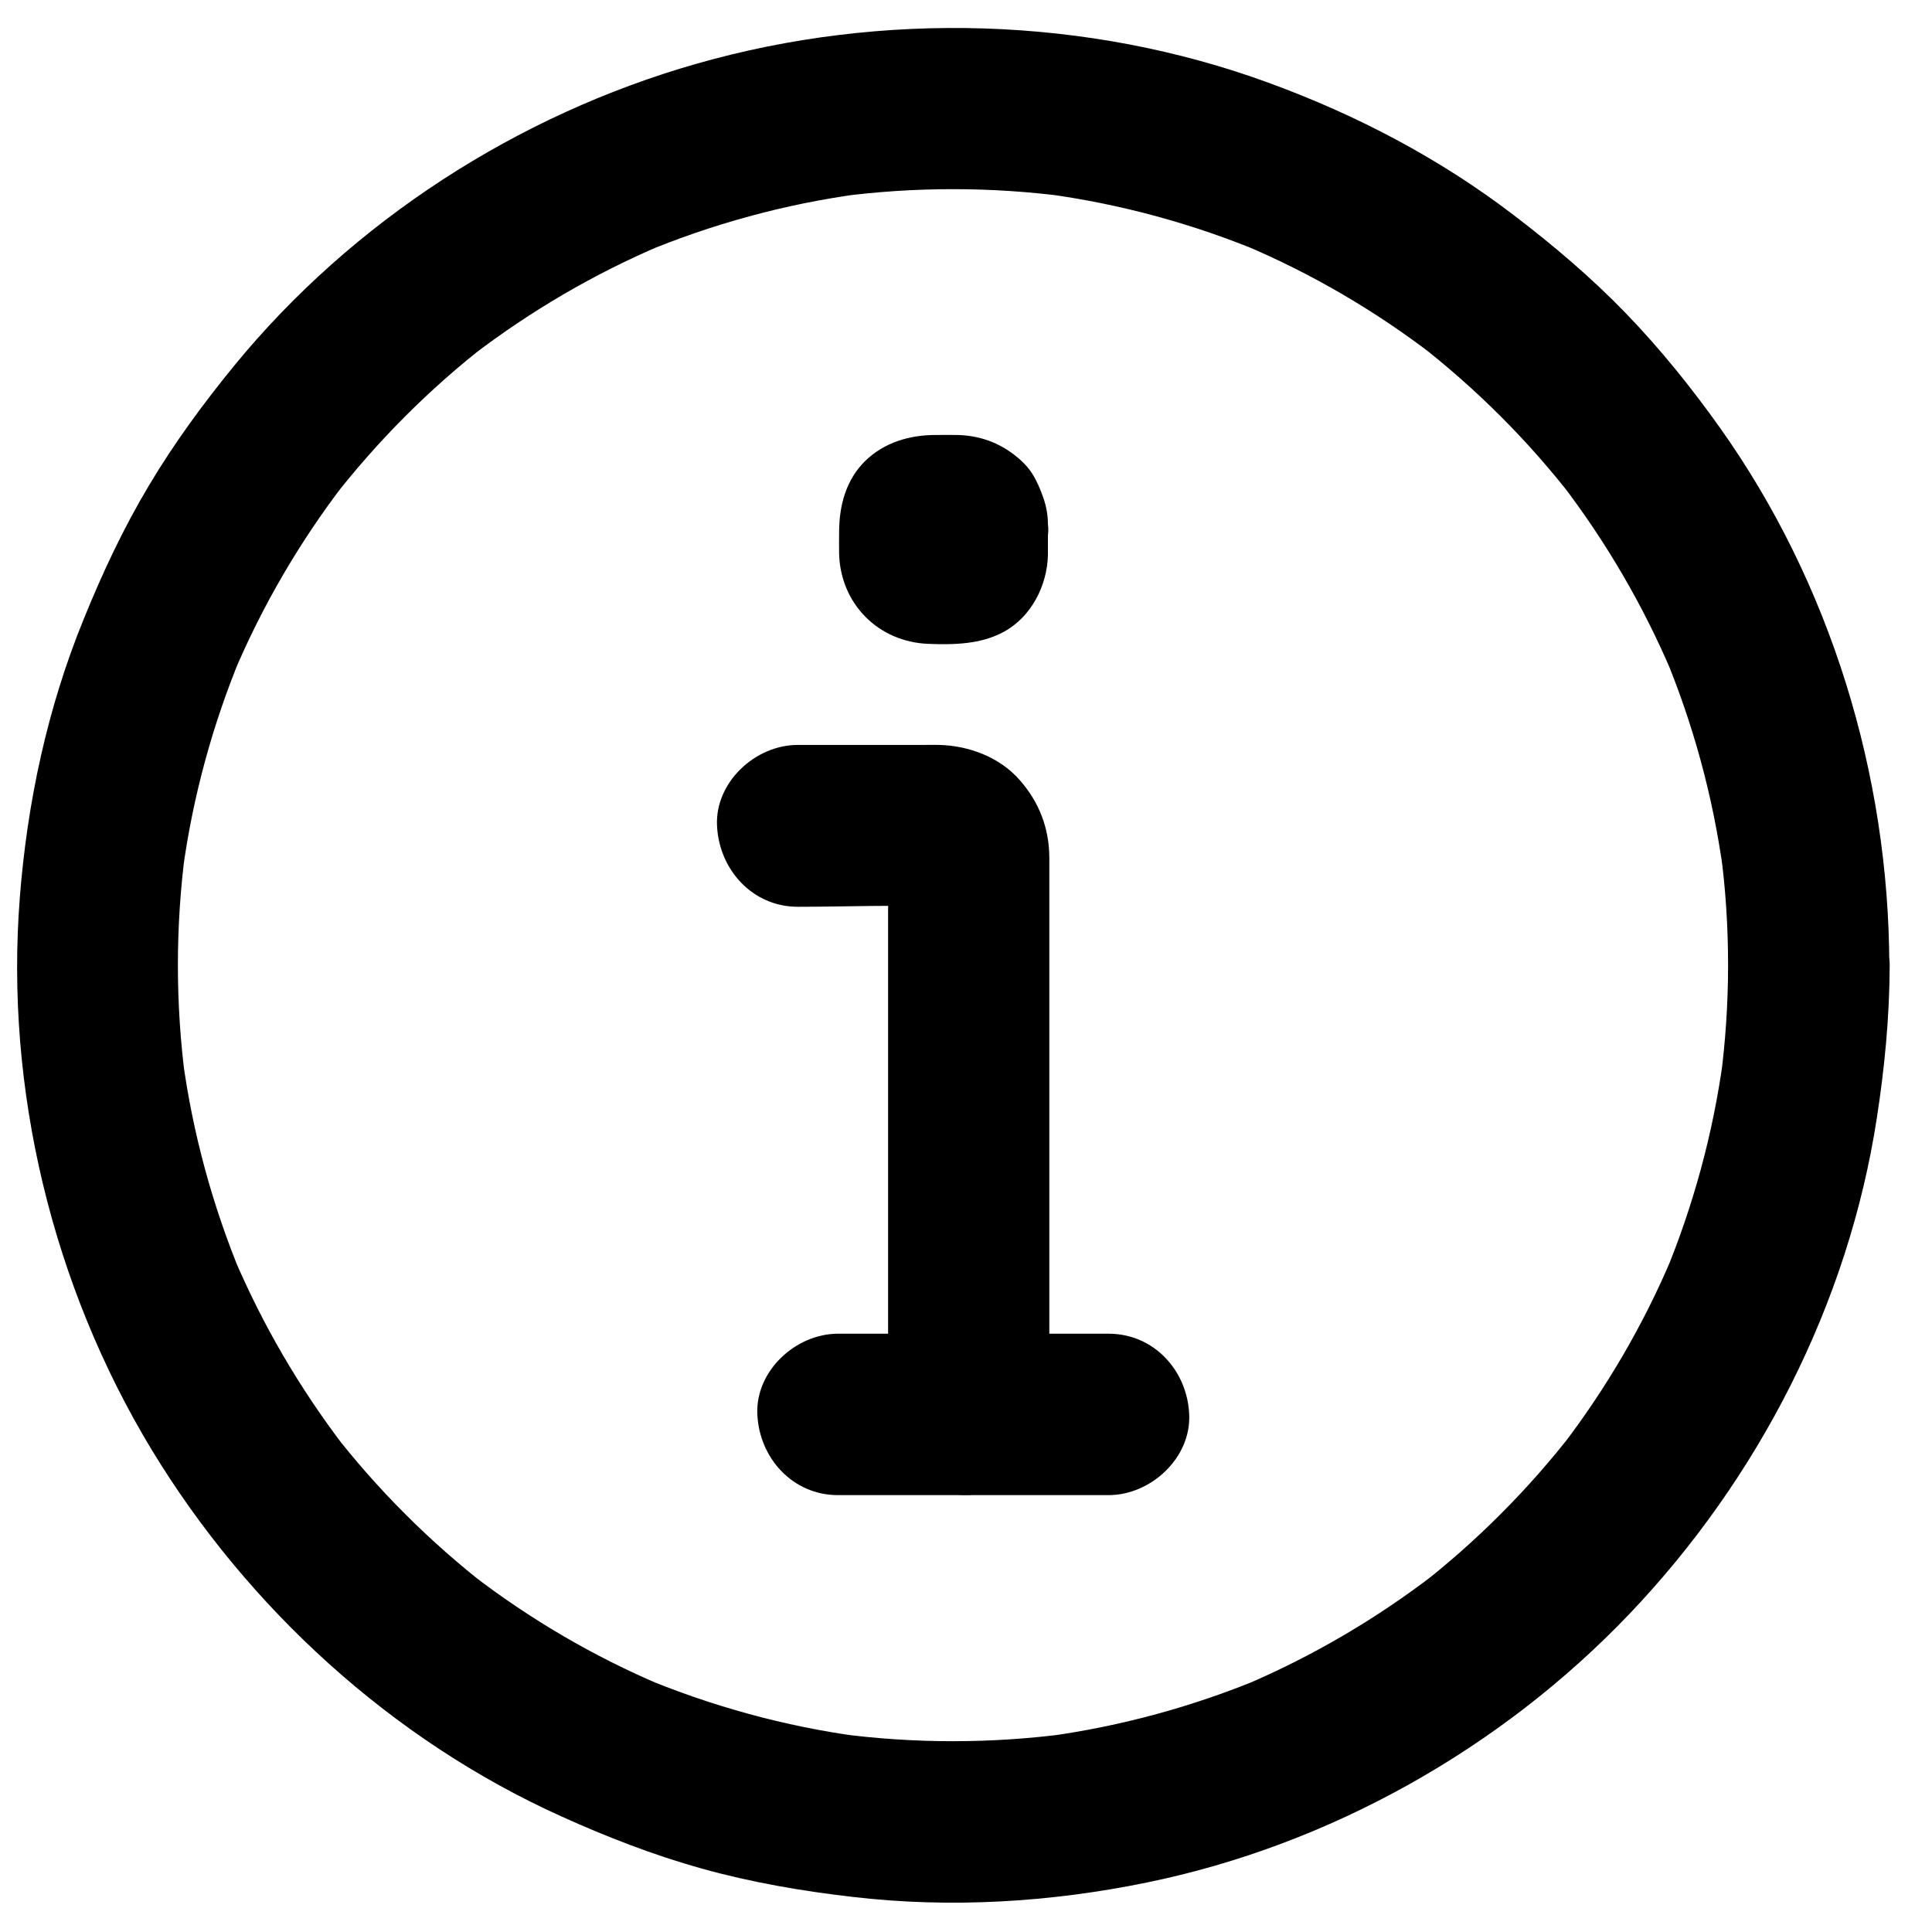 <svg width="40" height="40" viewBox="0 0 40 40" fill="none" xmlns="http://www.w3.org/2000/svg">
<path d="M22.952 27.613C21.317 27.613 19.681 27.613 18.045 27.613C17.812 27.613 17.582 27.613 17.349 27.613C16.477 27.613 15.638 28.381 15.68 29.284C15.721 30.19 16.414 30.955 17.349 30.955C18.984 30.955 20.62 30.955 22.255 30.955C22.489 30.955 22.718 30.955 22.952 30.955C23.824 30.955 24.663 30.186 24.621 29.284C24.583 28.377 23.891 27.613 22.952 27.613Z" fill="black"/>
<path d="M16.518 18.774C17.511 18.774 18.521 18.728 19.514 18.778C19.368 18.757 19.218 18.736 19.072 18.719C19.13 18.728 19.18 18.74 19.235 18.757C19.101 18.703 18.968 18.644 18.834 18.59C18.888 18.615 18.93 18.64 18.976 18.669C18.863 18.581 18.75 18.494 18.638 18.406C18.68 18.444 18.717 18.477 18.755 18.523C18.667 18.41 18.579 18.297 18.492 18.185C18.525 18.23 18.55 18.276 18.571 18.327C18.517 18.193 18.458 18.059 18.404 17.926C18.425 17.98 18.433 18.03 18.442 18.088C18.421 17.942 18.4 17.792 18.383 17.646C18.404 18.047 18.387 18.448 18.387 18.849C18.387 19.768 18.387 20.687 18.387 21.602C18.387 23.682 18.387 25.767 18.387 27.847C18.387 28.323 18.387 28.804 18.387 29.28C18.387 30.153 19.155 30.993 20.056 30.951C20.962 30.909 21.725 30.216 21.725 29.28C21.725 28.649 21.725 28.023 21.725 27.392C21.725 26.022 21.725 24.651 21.725 23.281C21.725 21.948 21.725 20.616 21.725 19.279C21.725 18.866 21.725 18.456 21.725 18.043C21.725 17.947 21.725 17.846 21.725 17.75C21.721 17.14 21.512 16.605 21.112 16.15C20.699 15.678 20.065 15.44 19.451 15.423C19.335 15.419 19.222 15.423 19.105 15.423C18.901 15.423 18.7 15.423 18.496 15.423C17.895 15.423 17.294 15.423 16.694 15.423C16.635 15.423 16.573 15.423 16.514 15.423C15.642 15.423 14.803 16.192 14.845 17.094C14.887 18.005 15.58 18.774 16.518 18.774Z" fill="black"/>
<path d="M18.341 10.857C18.341 11.082 18.366 11.321 18.337 11.542C18.358 11.396 18.379 11.245 18.396 11.099C18.392 11.112 18.383 11.124 18.379 11.141C18.433 11.007 18.492 10.874 18.546 10.74C18.538 10.752 18.529 10.765 18.521 10.773C18.608 10.661 18.696 10.548 18.784 10.435C18.771 10.443 18.759 10.452 18.75 10.46C18.863 10.372 18.976 10.285 19.088 10.197C19.076 10.201 19.063 10.209 19.047 10.214C19.326 10.138 19.61 10.063 19.889 9.984C19.66 10.013 19.38 10.013 19.151 9.984C19.43 10.059 19.714 10.134 19.994 10.214C19.964 10.205 19.939 10.193 19.919 10.172C20.031 10.259 20.144 10.347 20.256 10.435C20.248 10.422 20.24 10.41 20.231 10.402C20.319 10.514 20.407 10.627 20.494 10.74C20.49 10.727 20.482 10.715 20.478 10.698C20.532 10.832 20.59 10.966 20.645 11.099C20.645 11.082 20.64 11.07 20.64 11.053C20.661 11.2 20.682 11.35 20.699 11.496C20.699 11.283 20.699 11.07 20.699 10.857C20.678 11.003 20.657 11.153 20.64 11.3C20.64 11.271 20.649 11.241 20.665 11.212C20.523 11.459 20.378 11.705 20.236 11.951C20.252 11.926 20.273 11.905 20.298 11.889C20.052 12.031 19.806 12.177 19.56 12.319C19.585 12.302 19.614 12.294 19.647 12.294C19.501 12.315 19.351 12.336 19.205 12.352C19.43 12.352 19.672 12.327 19.898 12.357C19.752 12.336 19.601 12.315 19.455 12.298C19.468 12.302 19.48 12.311 19.497 12.315C19.251 12.173 19.005 12.027 18.759 11.885C18.784 11.901 18.805 11.922 18.821 11.947C18.679 11.701 18.533 11.454 18.392 11.208C18.408 11.233 18.416 11.262 18.416 11.296C18.467 11.663 18.867 12.127 19.184 12.294C19.522 12.474 19.869 12.545 20.248 12.49C20.599 12.444 20.962 12.298 21.208 12.031C21.483 11.73 21.754 11.275 21.696 10.848C21.654 10.531 21.642 10.385 21.529 10.117C21.429 9.879 21.329 9.704 21.124 9.52C20.753 9.19 20.332 9.023 19.839 9.006C19.681 9.002 19.526 9.006 19.368 9.006C18.83 9.006 18.304 9.161 17.912 9.545C17.511 9.938 17.373 10.477 17.373 11.02C17.373 11.17 17.369 11.325 17.373 11.475C17.407 12.507 18.187 13.288 19.213 13.33C19.747 13.351 20.306 13.342 20.786 13.079C21.354 12.77 21.683 12.118 21.696 11.488C21.696 11.429 21.696 11.375 21.696 11.316C21.696 11.162 21.696 11.003 21.696 10.848C21.696 10.418 21.508 9.971 21.208 9.666C20.92 9.378 20.444 9.157 20.027 9.178C19.105 9.228 18.341 9.921 18.341 10.857Z" fill="black"/>
<path d="M35.778 19.985C35.778 20.779 35.724 21.573 35.62 22.362C35.64 22.216 35.661 22.066 35.678 21.919C35.469 23.465 35.056 24.977 34.456 26.419C34.51 26.285 34.568 26.151 34.622 26.018C34.03 27.421 33.258 28.746 32.328 29.957C32.415 29.844 32.503 29.732 32.59 29.619C31.652 30.83 30.567 31.921 29.353 32.861C29.465 32.773 29.578 32.685 29.691 32.597C28.481 33.525 27.162 34.297 25.756 34.895C25.89 34.841 26.023 34.782 26.157 34.728C24.717 35.329 23.207 35.743 21.663 35.952C21.809 35.931 21.959 35.91 22.105 35.893C20.528 36.102 18.93 36.102 17.353 35.893C17.499 35.914 17.649 35.935 17.796 35.952C16.252 35.743 14.741 35.329 13.302 34.728C13.435 34.782 13.569 34.841 13.703 34.895C12.301 34.302 10.978 33.529 9.768 32.597C9.881 32.685 9.993 32.773 10.106 32.861C8.896 31.921 7.807 30.834 6.868 29.619C6.956 29.732 7.044 29.844 7.131 29.957C6.205 28.746 5.433 27.425 4.836 26.018C4.891 26.151 4.949 26.285 5.003 26.419C4.403 24.977 3.989 23.465 3.781 21.919C3.802 22.066 3.823 22.216 3.839 22.362C3.631 20.783 3.631 19.183 3.839 17.604C3.818 17.75 3.798 17.901 3.781 18.047C3.989 16.501 4.403 14.989 5.003 13.548C4.949 13.681 4.891 13.815 4.836 13.949C5.429 12.545 6.201 11.221 7.131 10.009C7.044 10.122 6.956 10.235 6.868 10.348C7.807 9.136 8.892 8.046 10.106 7.106C9.993 7.194 9.881 7.281 9.768 7.369C10.978 6.442 12.296 5.669 13.703 5.072C13.569 5.126 13.435 5.184 13.302 5.239C14.741 4.637 16.252 4.224 17.796 4.015C17.649 4.036 17.499 4.056 17.353 4.073C18.93 3.864 20.528 3.864 22.105 4.073C21.959 4.052 21.809 4.031 21.663 4.015C23.207 4.224 24.717 4.637 26.157 5.239C26.023 5.184 25.89 5.126 25.756 5.072C27.158 5.665 28.481 6.438 29.691 7.369C29.578 7.281 29.465 7.194 29.353 7.106C30.563 8.046 31.652 9.132 32.59 10.348C32.503 10.235 32.415 10.122 32.328 10.009C33.254 11.221 34.026 12.541 34.622 13.949C34.568 13.815 34.51 13.681 34.456 13.548C35.056 14.989 35.469 16.501 35.678 18.047C35.657 17.901 35.636 17.75 35.62 17.604C35.728 18.398 35.778 19.192 35.778 19.985C35.778 20.858 36.546 21.698 37.447 21.656C38.348 21.615 39.116 20.921 39.116 19.985C39.108 16.038 37.898 12.073 35.607 8.852C35.019 8.025 34.376 7.227 33.671 6.496C32.949 5.748 32.161 5.08 31.339 4.453C29.803 3.279 28.089 2.381 26.274 1.717C22.514 0.338 18.267 0.221 14.42 1.32C10.715 2.377 7.302 4.579 4.857 7.561C4.211 8.351 3.606 9.174 3.084 10.051C2.554 10.937 2.12 11.864 1.732 12.821C0.981 14.659 0.564 16.61 0.41 18.586C0.101 22.55 1.086 26.623 3.143 30.02C5.133 33.299 8.12 36.027 11.621 37.606C12.563 38.032 13.531 38.408 14.533 38.688C15.555 38.972 16.598 39.152 17.649 39.273C19.677 39.511 21.742 39.386 23.741 38.976C27.521 38.203 31.072 36.207 33.734 33.416C36.408 30.613 38.269 26.987 38.857 23.152C39.02 22.103 39.12 21.051 39.124 19.989C39.124 19.116 38.356 18.277 37.455 18.319C36.542 18.356 35.782 19.05 35.778 19.985Z" fill="black"/>
</svg>
